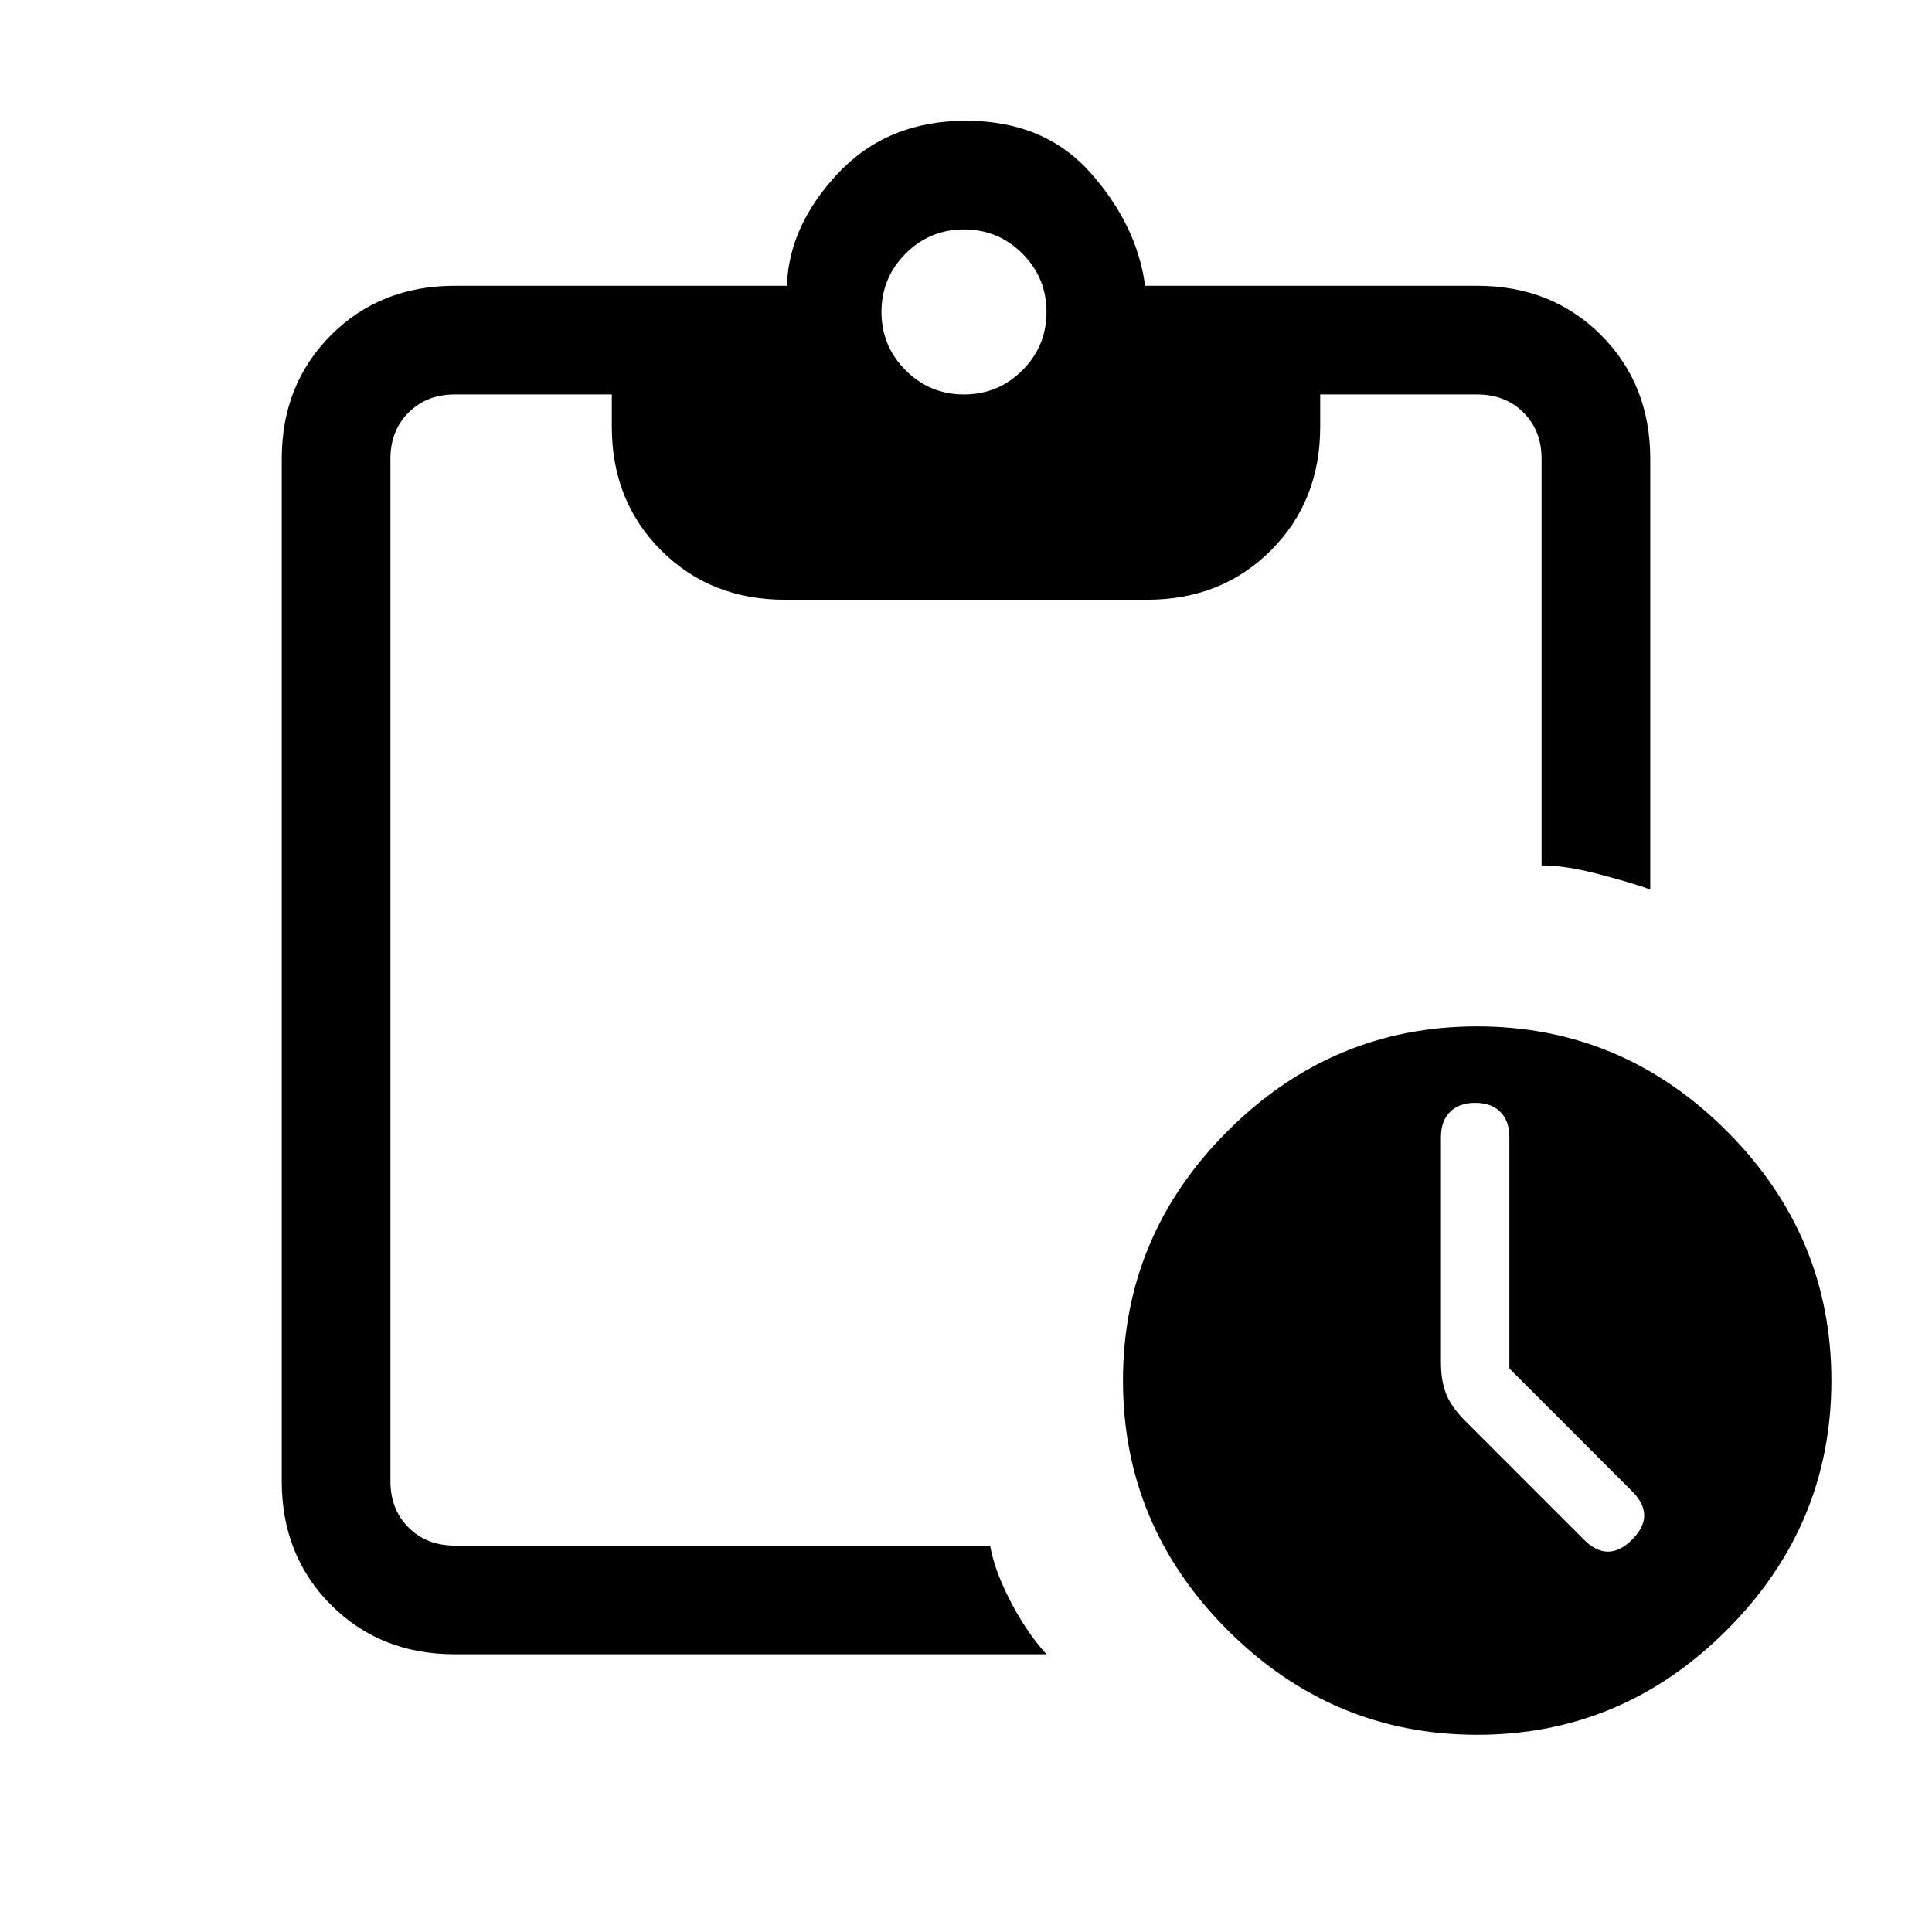 <svg xmlns="http://www.w3.org/2000/svg" height="24" width="24"><path d="M18.35 21.55Q16.55 21.55 15.25 20.25Q13.95 18.95 13.95 17.15Q13.95 15.35 15.25 14.05Q16.55 12.75 18.35 12.75Q20.15 12.75 21.45 14.05Q22.75 15.35 22.75 17.15Q22.75 18.95 21.45 20.25Q20.15 21.55 18.35 21.55ZM19.675 19.125Q19.825 19.275 19.975 19.275Q20.125 19.275 20.275 19.125Q20.425 18.975 20.425 18.825Q20.425 18.675 20.275 18.525L18.75 17V14.125Q18.75 13.925 18.638 13.812Q18.525 13.7 18.325 13.7Q18.125 13.7 18.013 13.812Q17.9 13.925 17.9 14.125V16.925Q17.9 17.15 17.963 17.312Q18.025 17.475 18.2 17.65ZM5.65 20.55Q4.725 20.55 4.113 19.938Q3.5 19.325 3.5 18.4V5.7Q3.5 4.775 4.113 4.162Q4.725 3.55 5.65 3.55H9.775Q9.8 2.8 10.413 2.15Q11.025 1.5 12 1.5Q12.975 1.5 13.55 2.15Q14.125 2.8 14.225 3.55H18.35Q19.275 3.55 19.888 4.162Q20.5 4.775 20.5 5.7V11.05Q20.3 10.975 19.875 10.863Q19.45 10.75 19.15 10.75V5.7Q19.15 5.35 18.925 5.125Q18.7 4.9 18.35 4.9H16.4V5.3Q16.4 6.225 15.788 6.837Q15.175 7.45 14.25 7.45H9.75Q8.825 7.45 8.213 6.837Q7.6 6.225 7.6 5.3V4.9H5.65Q5.3 4.9 5.075 5.125Q4.85 5.35 4.85 5.7V18.4Q4.85 18.75 5.075 18.975Q5.3 19.2 5.65 19.2H12.3Q12.35 19.5 12.55 19.887Q12.75 20.275 13 20.55ZM11.975 4.9Q12.4 4.9 12.7 4.6Q13 4.3 13 3.875Q13 3.45 12.7 3.15Q12.4 2.85 11.975 2.85Q11.55 2.85 11.25 3.15Q10.95 3.45 10.95 3.875Q10.95 4.3 11.25 4.6Q11.55 4.9 11.975 4.9Z"/></svg>